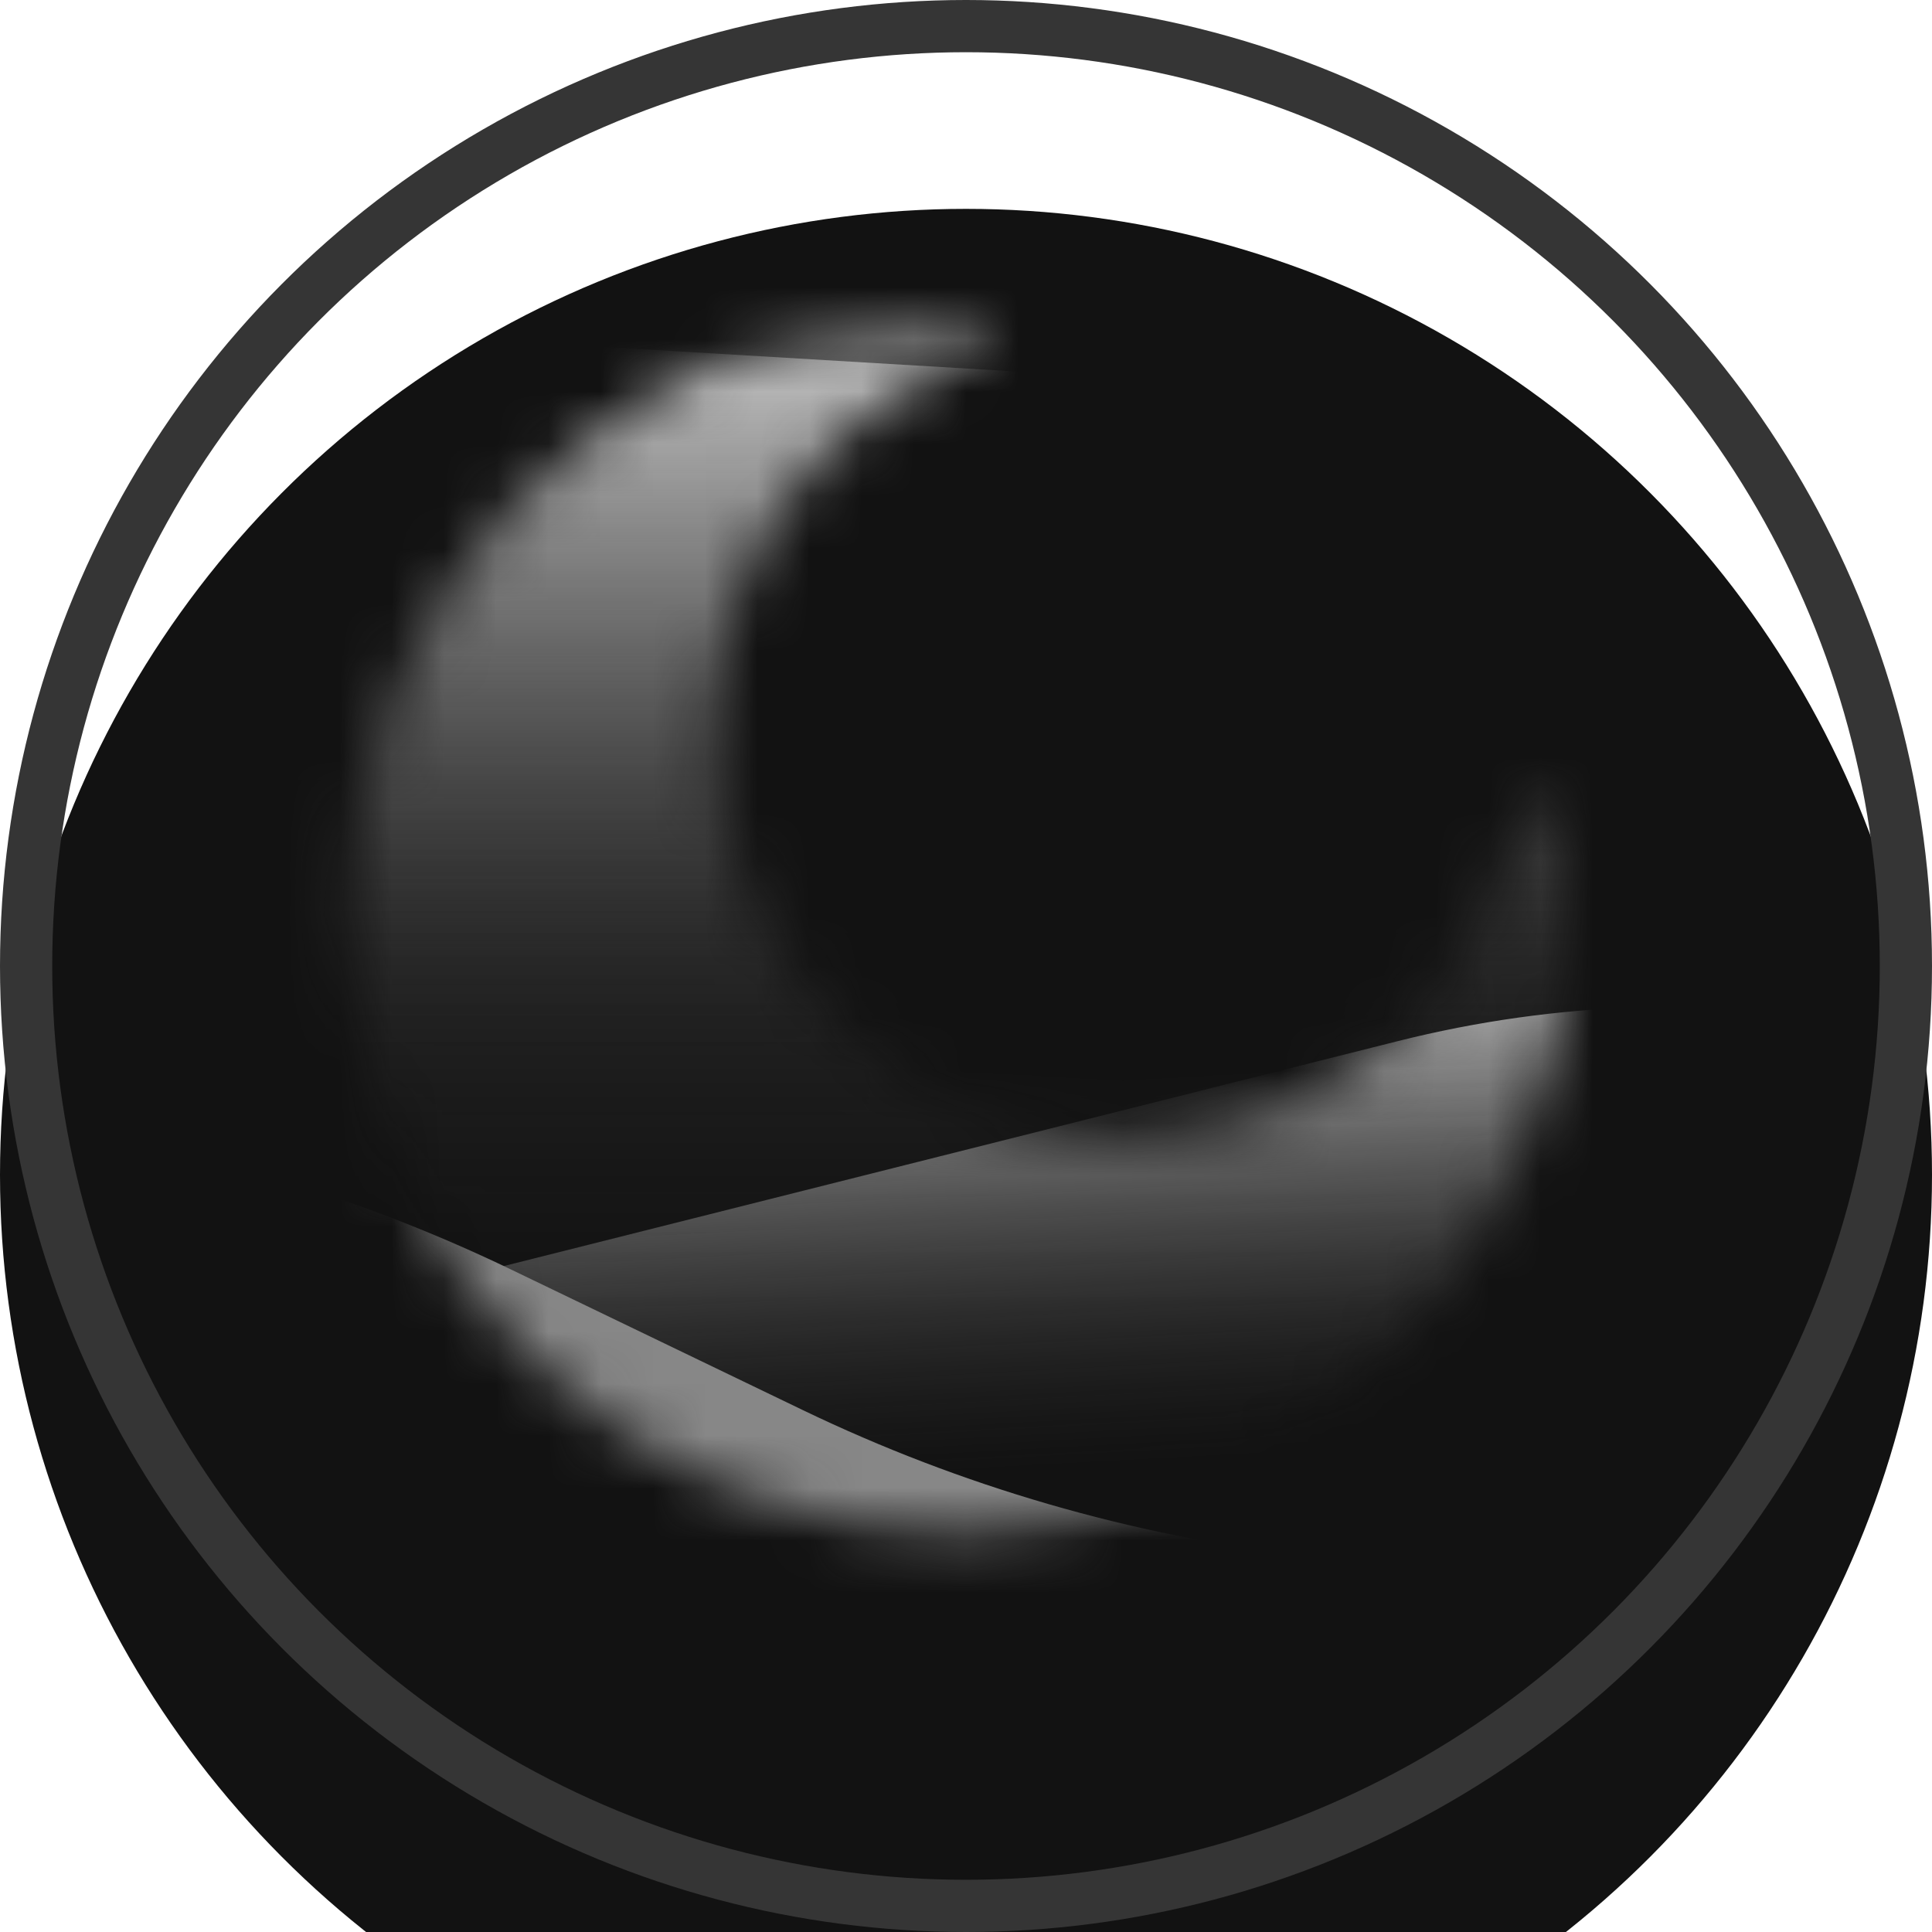 <svg width="37" height="37" viewBox="0 0 37 37" fill="none" xmlns="http://www.w3.org/2000/svg">
<g filter="url(#filter0_i_22_297)">
<circle cx="18.5" cy="18.5" r="18.5" fill="#121212"/>
</g>
<circle cx="18.5" cy="18.5" r="18" stroke="#353535"/>
<mask id="mask0_22_297" style="mask-type:alpha" maskUnits="userSpaceOnUse" x="6" y="6" width="25" height="24">
<path d="M15.999 6.242C16.411 6.156 16.824 6.095 17.23 6.056C17.648 6.016 18.062 5.997 18.471 6C18.701 6.002 18.885 6.19 18.883 6.42C18.881 6.597 18.769 6.747 18.613 6.806C16.875 7.49 15.484 8.765 14.631 10.344C13.791 11.896 13.472 13.741 13.854 15.603L13.856 15.617C14.291 17.718 15.534 19.445 17.196 20.54C18.857 21.634 20.933 22.094 23.035 21.665L23.048 21.663C24.561 21.349 25.878 20.62 26.905 19.614C27.97 18.575 28.722 17.243 29.058 15.784C29.11 15.56 29.334 15.421 29.556 15.472C29.725 15.512 29.847 15.649 29.873 15.811C30.375 18.889 29.617 21.904 27.962 24.306C26.314 26.696 23.776 28.48 20.707 29.111C17.549 29.761 14.428 29.069 11.933 27.428C9.436 25.78 7.568 23.187 6.919 20.029C6.284 16.945 6.928 13.895 8.488 11.431C10.056 8.959 12.545 7.072 15.591 6.333C15.649 6.318 15.718 6.303 15.792 6.285H15.794L15.999 6.242Z" fill="black"/>
</mask>
<g mask="url(#mask0_22_297)">
<path d="M-6.73 -1.551L-75.069 2.816C-86.381 3.539 -95.187 12.925 -95.187 24.261V83.406C-95.187 95.274 -85.566 104.894 -73.698 104.894H178.042C189.91 104.894 199.531 95.274 199.531 83.406V21.447C199.531 12.116 193.509 3.852 184.627 0.993L179.936 -0.517C177.808 -1.202 175.588 -1.551 173.353 -1.551H150.146C147.127 -1.551 105.288 4.102 100.425 4.102C97.534 4.102 85.168 6.075 74.889 7.822C68.883 8.843 62.77 7.246 57.768 3.768C55.682 2.318 53.815 1.129 52.885 0.798C50.738 0.035 12.248 -1.086 -6.73 -1.551Z" fill="url(#paint0_linear_22_297)"/>
<path d="M-1.989 6.468L-35.631 12.698C-45.816 14.584 -53.206 23.468 -53.206 33.827V59.57C-53.206 71.437 -43.586 81.058 -31.718 81.058H191.846C203.714 81.058 213.334 71.437 213.334 59.57V34.026C213.334 26.009 206.836 19.51 198.819 19.51C189.356 20.269 170.116 21.844 168.864 22.072C167.611 22.3 134.615 28.618 118.274 31.749L98.383 35.708C92.386 36.901 86.156 35.497 81.32 31.754C74.749 26.669 67.602 20.942 66.687 19.51C65.667 17.913 58.989 13.993 53.655 11.072C51.003 9.619 48.05 8.816 45.031 8.636L3.2 6.147C1.464 6.044 -0.279 6.151 -1.989 6.468Z" fill="url(#paint1_linear_22_297)"/>
<path d="M3.597 25.769L-24.183 35.288C-26.32 36.02 -28.633 36.063 -30.795 35.41C-37.951 33.249 -45.081 38.847 -44.681 46.311L-44.205 55.183C-43.701 64.569 -35.684 71.77 -26.297 71.266L173.048 60.569C183.491 60.008 191.503 51.088 190.943 40.644C190.515 32.677 184.94 26.895 176.962 26.77C166.861 26.612 154.56 26.646 153.356 26.71L125.751 28.192C121.913 28.398 118.203 29.629 115.002 31.759L102.291 40.215C101.367 40.831 100.395 41.373 99.387 41.839L83.361 49.228C73.431 53.807 61.61 50.216 56.119 40.759C52.916 35.242 50.277 30.512 49.966 29.408C49.638 28.245 47.148 25.913 44.23 23.514C39.381 19.528 32.856 18.408 26.769 19.939L3.597 25.769Z" fill="url(#paint2_linear_22_297)"/>
<path d="M-8.018 21.668L-36 26.013C-43.281 27.144 -48.652 33.413 -48.652 40.782C-48.652 49.036 -41.961 55.727 -33.707 55.727H184.976C190.853 55.727 195.617 50.963 195.617 45.086C195.617 38.188 189.153 33.115 182.446 34.728C177.643 35.884 173.492 36.868 172.706 37.014C170.785 37.37 133.714 31.535 132.077 31.535C130.768 31.535 118.439 27.883 112.439 26.056L81.477 21.136C77.676 20.532 73.795 20.658 70.041 21.506L49.895 26.056L34.984 29.309C28.371 30.752 21.465 29.939 15.367 27.001L9.79 24.314C4.259 21.649 -1.951 20.726 -8.018 21.668Z" fill="#878787"/>
</g>
<defs>
<filter id="filter0_i_22_297" x="0" y="0" width="37" height="41" filterUnits="userSpaceOnUse" color-interpolation-filters="sRGB">
<feFlood flood-opacity="0" result="BackgroundImageFix"/>
<feBlend mode="normal" in="SourceGraphic" in2="BackgroundImageFix" result="shape"/>
<feColorMatrix in="SourceAlpha" type="matrix" values="0 0 0 0 0 0 0 0 0 0 0 0 0 0 0 0 0 0 127 0" result="hardAlpha"/>
<feOffset dy="4"/>
<feGaussianBlur stdDeviation="2"/>
<feComposite in2="hardAlpha" operator="arithmetic" k2="-1" k3="1"/>
<feColorMatrix type="matrix" values="0 0 0 0 0.138 0 0 0 0 0.138 0 0 0 0 0.138 0 0 0 0.25 0"/>
<feBlend mode="normal" in2="shape" result="effect1_innerShadow_22_297"/>
</filter>
<linearGradient id="paint0_linear_22_297" x1="52.172" y1="-1.551" x2="52.172" y2="104.894" gradientUnits="userSpaceOnUse">
<stop stop-color="#B8B8B8"/>
<stop offset="0.25" stop-color="#383838" stop-opacity="0"/>
</linearGradient>
<linearGradient id="paint1_linear_22_297" x1="80.064" y1="5.991" x2="80.064" y2="81.058" gradientUnits="userSpaceOnUse">
<stop stop-color="#CECECE"/>
<stop offset="0.188" stop-color="#2F2F2F" stop-opacity="0"/>
</linearGradient>
<linearGradient id="paint2_linear_22_297" x1="71.637" y1="15.633" x2="74.332" y2="65.866" gradientUnits="userSpaceOnUse">
<stop stop-color="#C9C9C9"/>
<stop offset="0.193" stop-color="#383838" stop-opacity="0"/>
</linearGradient>
</defs>
</svg>
